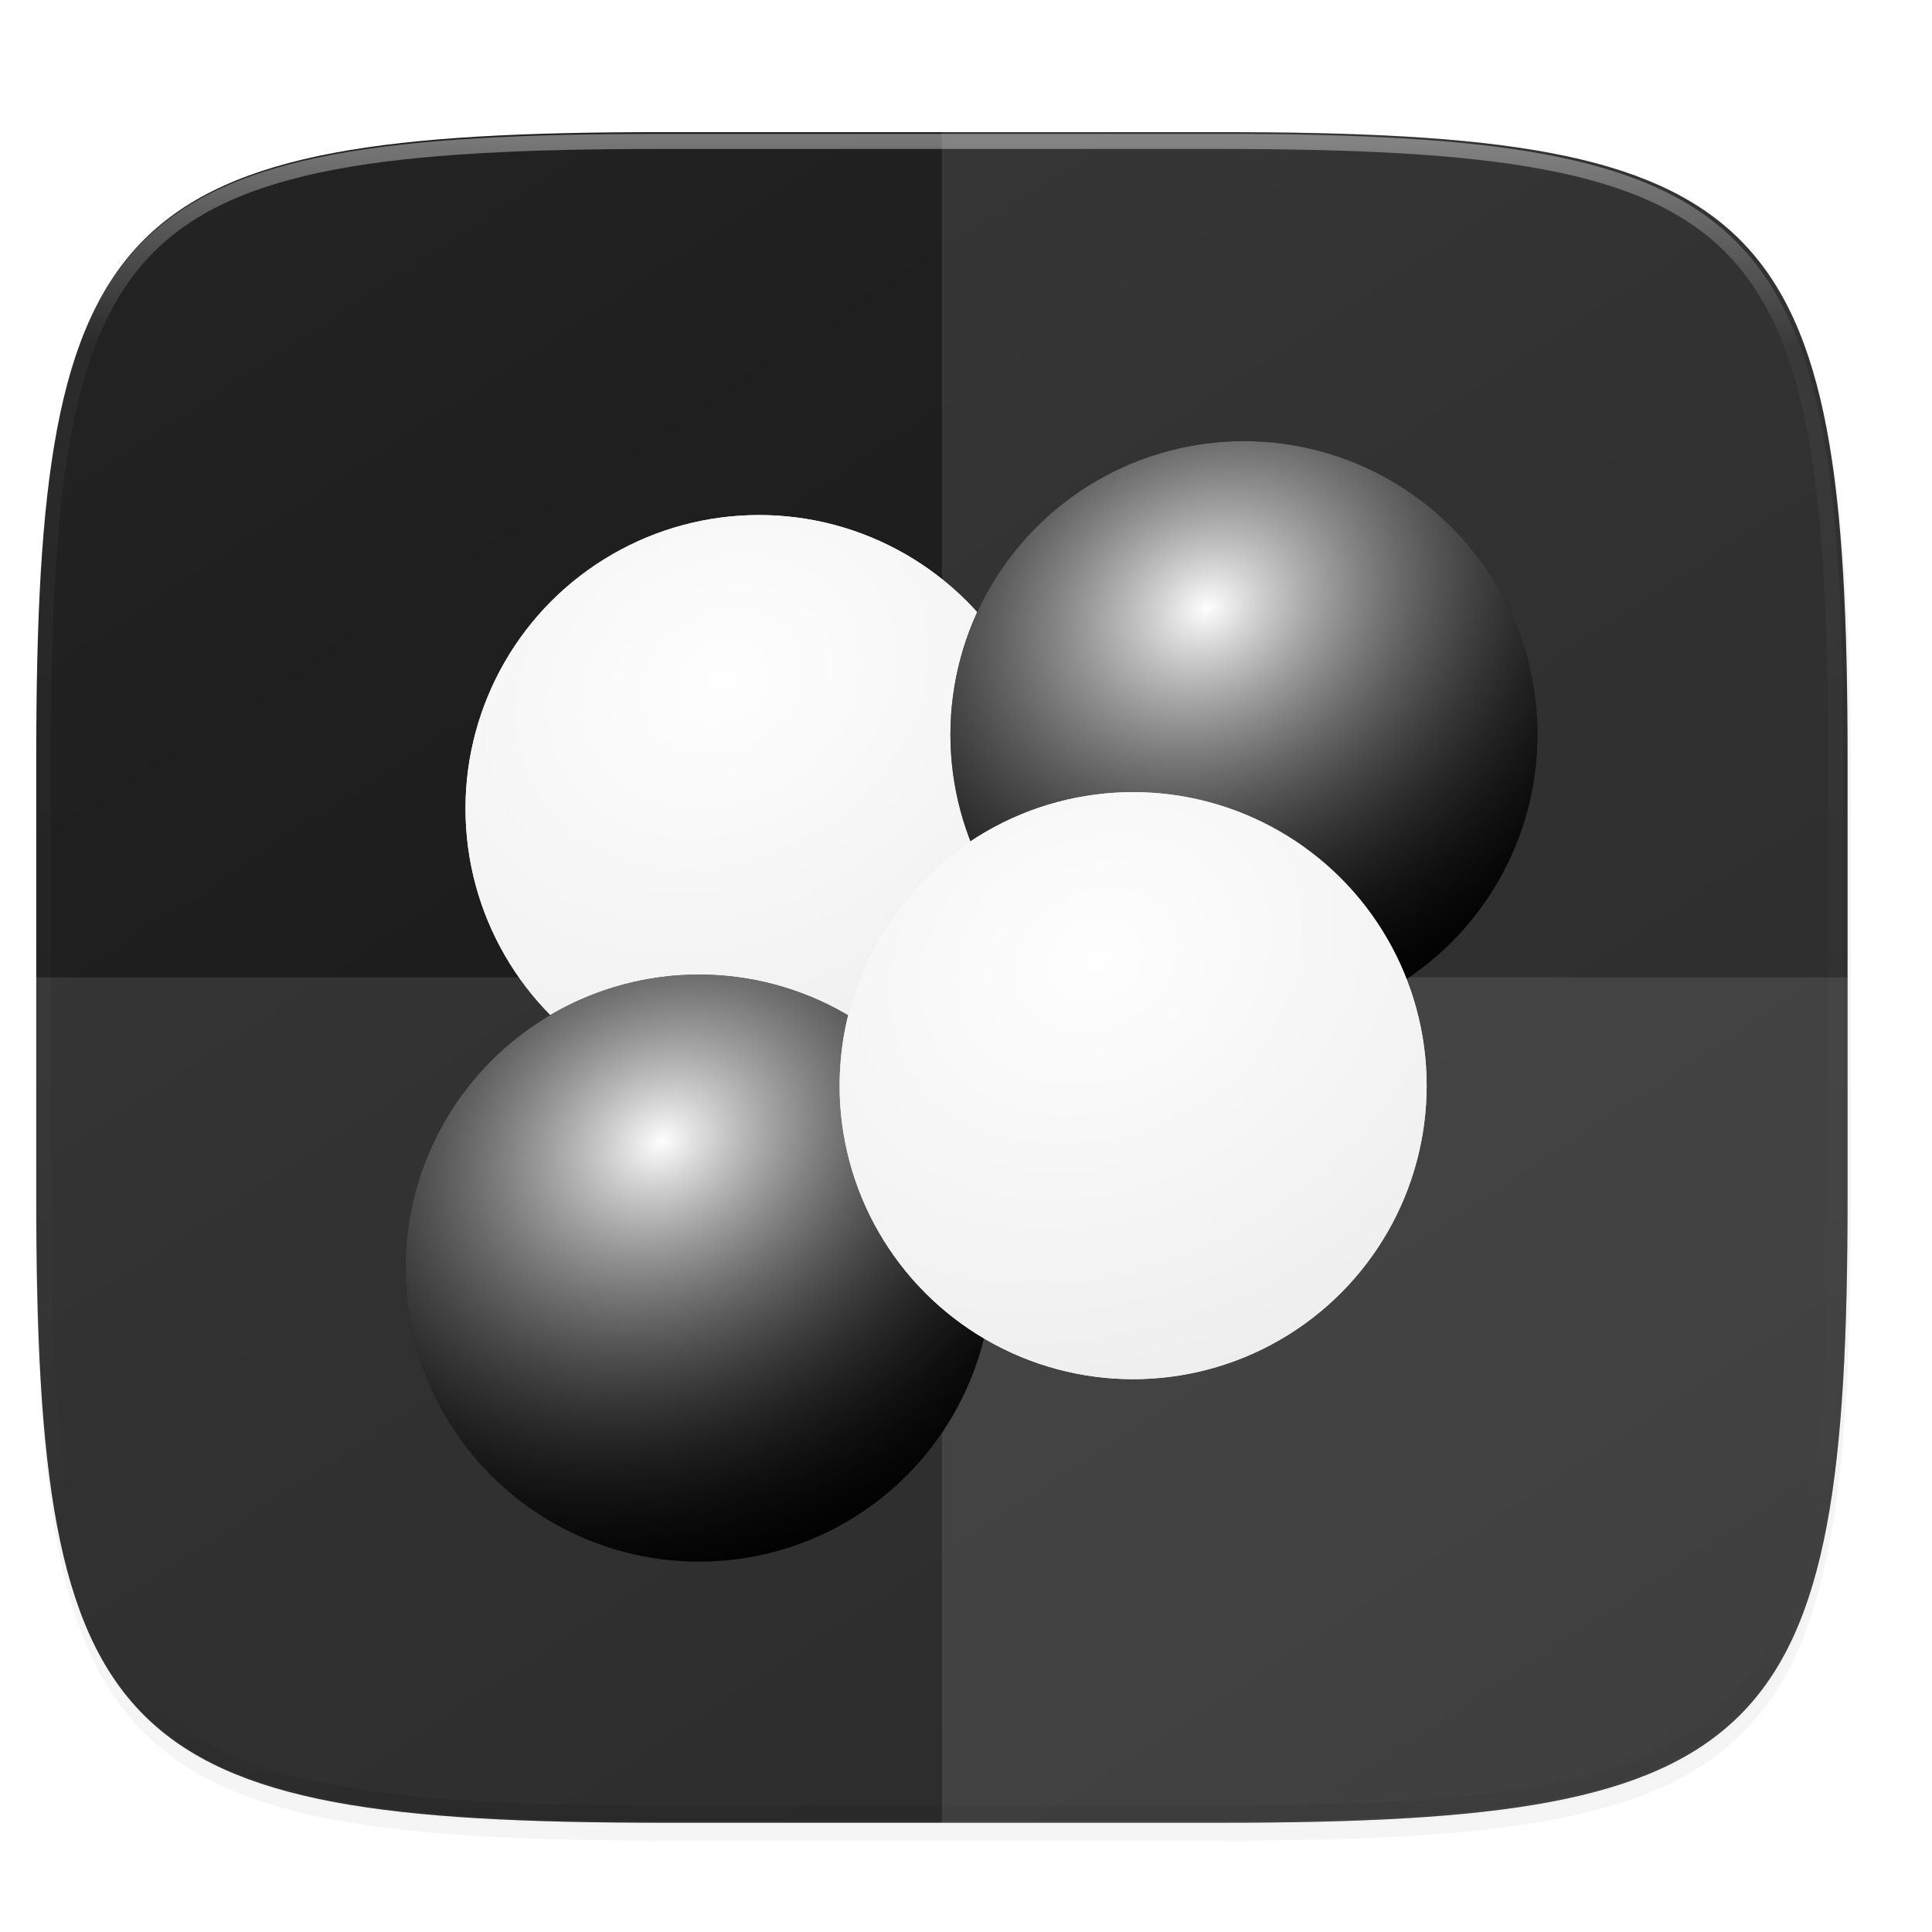 <svg xmlns="http://www.w3.org/2000/svg" xmlns:xlink="http://www.w3.org/1999/xlink" width="256" height="256" viewBox="0 0 67.73 67.73">
    <defs>
        <linearGradient id="g" x1="296" x2="296" y1="-212" y2="236" gradientUnits="userSpaceOnUse">
            <stop offset="0" stop-color="#FFFEFE"/>
            <stop offset=".125" stop-color="#FFFEFE" stop-opacity=".098"/>
            <stop offset=".925" stop-opacity=".098"/>
            <stop offset="1" stop-opacity=".498"/>
        </linearGradient>
        <clipPath id="f">
            <path d="M361.938-212C507.235-212 528-191.287 528-46.125v116.25C528 215.286 507.235 236 361.937 236H214.063C68.766 236 48 215.286 48 70.125v-116.25C48-191.287 68.765-212 214.063-212z" fill="#9F4AC8"/>
        </clipPath>
        <linearGradient id="e" x1="88" x2="256" y1="28" y2="284" gradientTransform="matrix(.265 0 0 .265 -7.197 222.257)" gradientUnits="userSpaceOnUse">
            <stop offset="0" stop-color="#222222" stop-opacity=".996"/>
            <stop offset="1" stop-color="#111111" stop-opacity=".996"/>
        </linearGradient>
        <filter id="d" width="1.023" height="1.025" x="-.01" y="-.01" color-interpolation-filters="sRGB">
            <feGaussianBlur stdDeviation="1.16"/>
        </filter>
        <filter id="c" width="1.046" height="1.05" x="-.02" y="-.03" color-interpolation-filters="sRGB">
            <feGaussianBlur stdDeviation="2.32"/>
        </filter>
        <radialGradient id="s" cx="-12.569" cy="33.084" r="13" fx="-12.569" fy="33.084" gradientTransform="matrix(.576 1.091 -1.336 .705 89.863 253.28)" gradientUnits="userSpaceOnUse" xlink:href="#a"/>
        <linearGradient id="a">
            <stop offset="0" stop-color="#FFFEFE"/>
            <stop offset="1" stop-color="#EEEDED"/>
        </linearGradient>
        <radialGradient id="q" cx="-12.569" cy="33.084" r="13" fx="-12.569" fy="33.084" gradientTransform="matrix(.576 1.091 -1.336 .705 93.748 240.975)" gradientUnits="userSpaceOnUse" xlink:href="#b"/>
        <linearGradient id="b">
            <stop offset="0" stop-color="#FFFEFE"/>
            <stop offset="1" stop-opacity=".019"/>
        </linearGradient>
        <radialGradient id="n" cx="-12.569" cy="33.084" r="13" fx="-12.569" fy="33.084" gradientTransform="matrix(.576 1.091 -1.336 .705 74.643 259.675)" gradientUnits="userSpaceOnUse" xlink:href="#b"/>
        <radialGradient id="k" cx="-12.569" cy="33.084" r="13" fx="-12.569" fy="33.084" gradientTransform="matrix(.576 1.091 -1.336 .705 76.748 243.566)" gradientUnits="userSpaceOnUse" xlink:href="#a"/>
        <filter id="h" width="1.184" height="1.184" x="-.09" y="-.09" color-interpolation-filters="sRGB">
            <feGaussianBlur stdDeviation=".79"/>
        </filter>
        <filter id="j" width="1.184" height="1.184" x="-.09" y="-.09" color-interpolation-filters="sRGB">
            <feGaussianBlur stdDeviation=".79"/>
        </filter>
        <filter id="m" width="1.184" height="1.184" x="-.09" y="-.09" color-interpolation-filters="sRGB">
            <feGaussianBlur stdDeviation=".79"/>
        </filter>
        <filter id="p" width="1.184" height="1.184" x="-.09" y="-.09" color-interpolation-filters="sRGB">
            <feGaussianBlur stdDeviation=".79"/>
        </filter>
        <filter id="i" width="1.096" height="1.096" x="-.05" y="-.05" color-interpolation-filters="sRGB">
            <feGaussianBlur stdDeviation=".412"/>
        </filter>
        <filter id="l" width="1.096" height="1.096" x="-.05" y="-.05" color-interpolation-filters="sRGB">
            <feGaussianBlur stdDeviation=".412"/>
        </filter>
        <filter id="r" width="1.96" height="1.96" x="-.48" y="-.48" color-interpolation-filters="sRGB">
            <feGaussianBlur stdDeviation="4.116"/>
        </filter>
        <filter id="o" width="1.96" height="1.96" x="-.48" y="-.48" color-interpolation-filters="sRGB">
            <feGaussianBlur stdDeviation="4.116"/>
        </filter>
    </defs>
    <g transform="translate(0 -229.267)">
        <path d="M162.537 5.568c72.648 0 83.031 10.357 83.031 82.938v58.125c0 72.58-10.383 82.937-83.031 82.937H88.599c-72.648 0-83.031-10.357-83.031-82.937V88.506c0-72.581 10.383-82.938 83.031-82.938z" transform="matrix(.265 0 0 .265 -.203 232.955)" opacity=".2" filter="url(#c)"/>
        <path d="M162.537 3.568c72.648 0 83.031 10.357 83.031 82.938v58.125c0 72.58-10.383 82.937-83.031 82.937H88.599c-72.648 0-83.031-10.357-83.031-82.937V86.506c0-72.581 10.383-82.938 83.031-82.938z" transform="matrix(.265 0 0 .265 -.203 232.955)" opacity=".1" filter="url(#d)"/>
        <path d="M42.801 233.899c19.222 0 21.969 2.74 21.969 21.944v15.379c0 19.203-2.747 21.944-21.969 21.944H23.24c-19.222 0-21.969-2.74-21.969-21.944v-15.38c0-19.203 2.747-21.943 21.969-21.943z" fill="url(#e)"/>
        <path d="M361.938-212C507.235-212 528-191.287 528-46.125v116.25C528 215.286 507.235 236 361.937 236H214.063C68.766 236 48 215.286 48 70.125v-116.25C48-191.287 68.765-212 214.063-212z" clip-path="url(#f)" transform="matrix(.132 0 0 .132 -5.08 261.945)" opacity=".4" fill="none" stroke="url(#g)" stroke-width="8" stroke-linecap="round" stroke-linejoin="round"/>
        <path d="M33.02 233.899v59.267h9.781c19.222 0 21.969-2.74 21.969-21.944v-15.38c0-19.203-2.747-21.943-21.969-21.943z" opacity=".1" fill="#FFFEFE"/>
        <circle cx="26.609" cy="257.613" r="10.29" opacity=".3" filter="url(#h)"/>
        <path d="M23.239 293.166c-19.222 0-21.969-2.74-21.969-21.944v-7.69h63.5v7.69c0 19.203-2.747 21.944-21.969 21.944z" opacity=".1" fill="#FFFEFE"/>
        <circle cx="26.609" cy="257.613" r="10.29" opacity=".3" filter="url(#i)"/>
        <circle cx="26.609" cy="257.613" r="10.29" fill="#EEEDED"/>
        <circle cx="24.504" cy="273.723" r="10.29" opacity=".3" filter="url(#j)"/>
        <circle cx="26.609" cy="257.613" r="10.29" fill="url(#k)"/>
        <circle cx="24.504" cy="273.723" r="10.29" opacity=".3" filter="url(#l)"/>
        <circle cx="24.504" cy="273.723" r="10.29"/>
        <circle cx="43.609" cy="255.022" r="10.29" opacity=".3" filter="url(#m)"/>
        <circle cx="24.504" cy="273.723" r="10.29" fill="url(#n)"/>
        <circle cx="43.609" cy="255.022" r="10.29" opacity=".3" filter="url(#o)"/>
        <circle cx="43.609" cy="255.022" r="10.29"/>
        <circle cx="39.724" cy="267.327" r="10.29" opacity=".3" filter="url(#p)"/>
        <circle cx="43.609" cy="255.022" r="10.29" fill="url(#q)"/>
        <circle cx="39.724" cy="267.327" r="10.29" opacity=".3" filter="url(#r)"/>
        <circle cx="39.724" cy="267.327" r="10.29" fill="#EEEDED"/>
        <circle cx="39.724" cy="267.327" r="10.29" fill="url(#s)"/>
    </g>
</svg>
